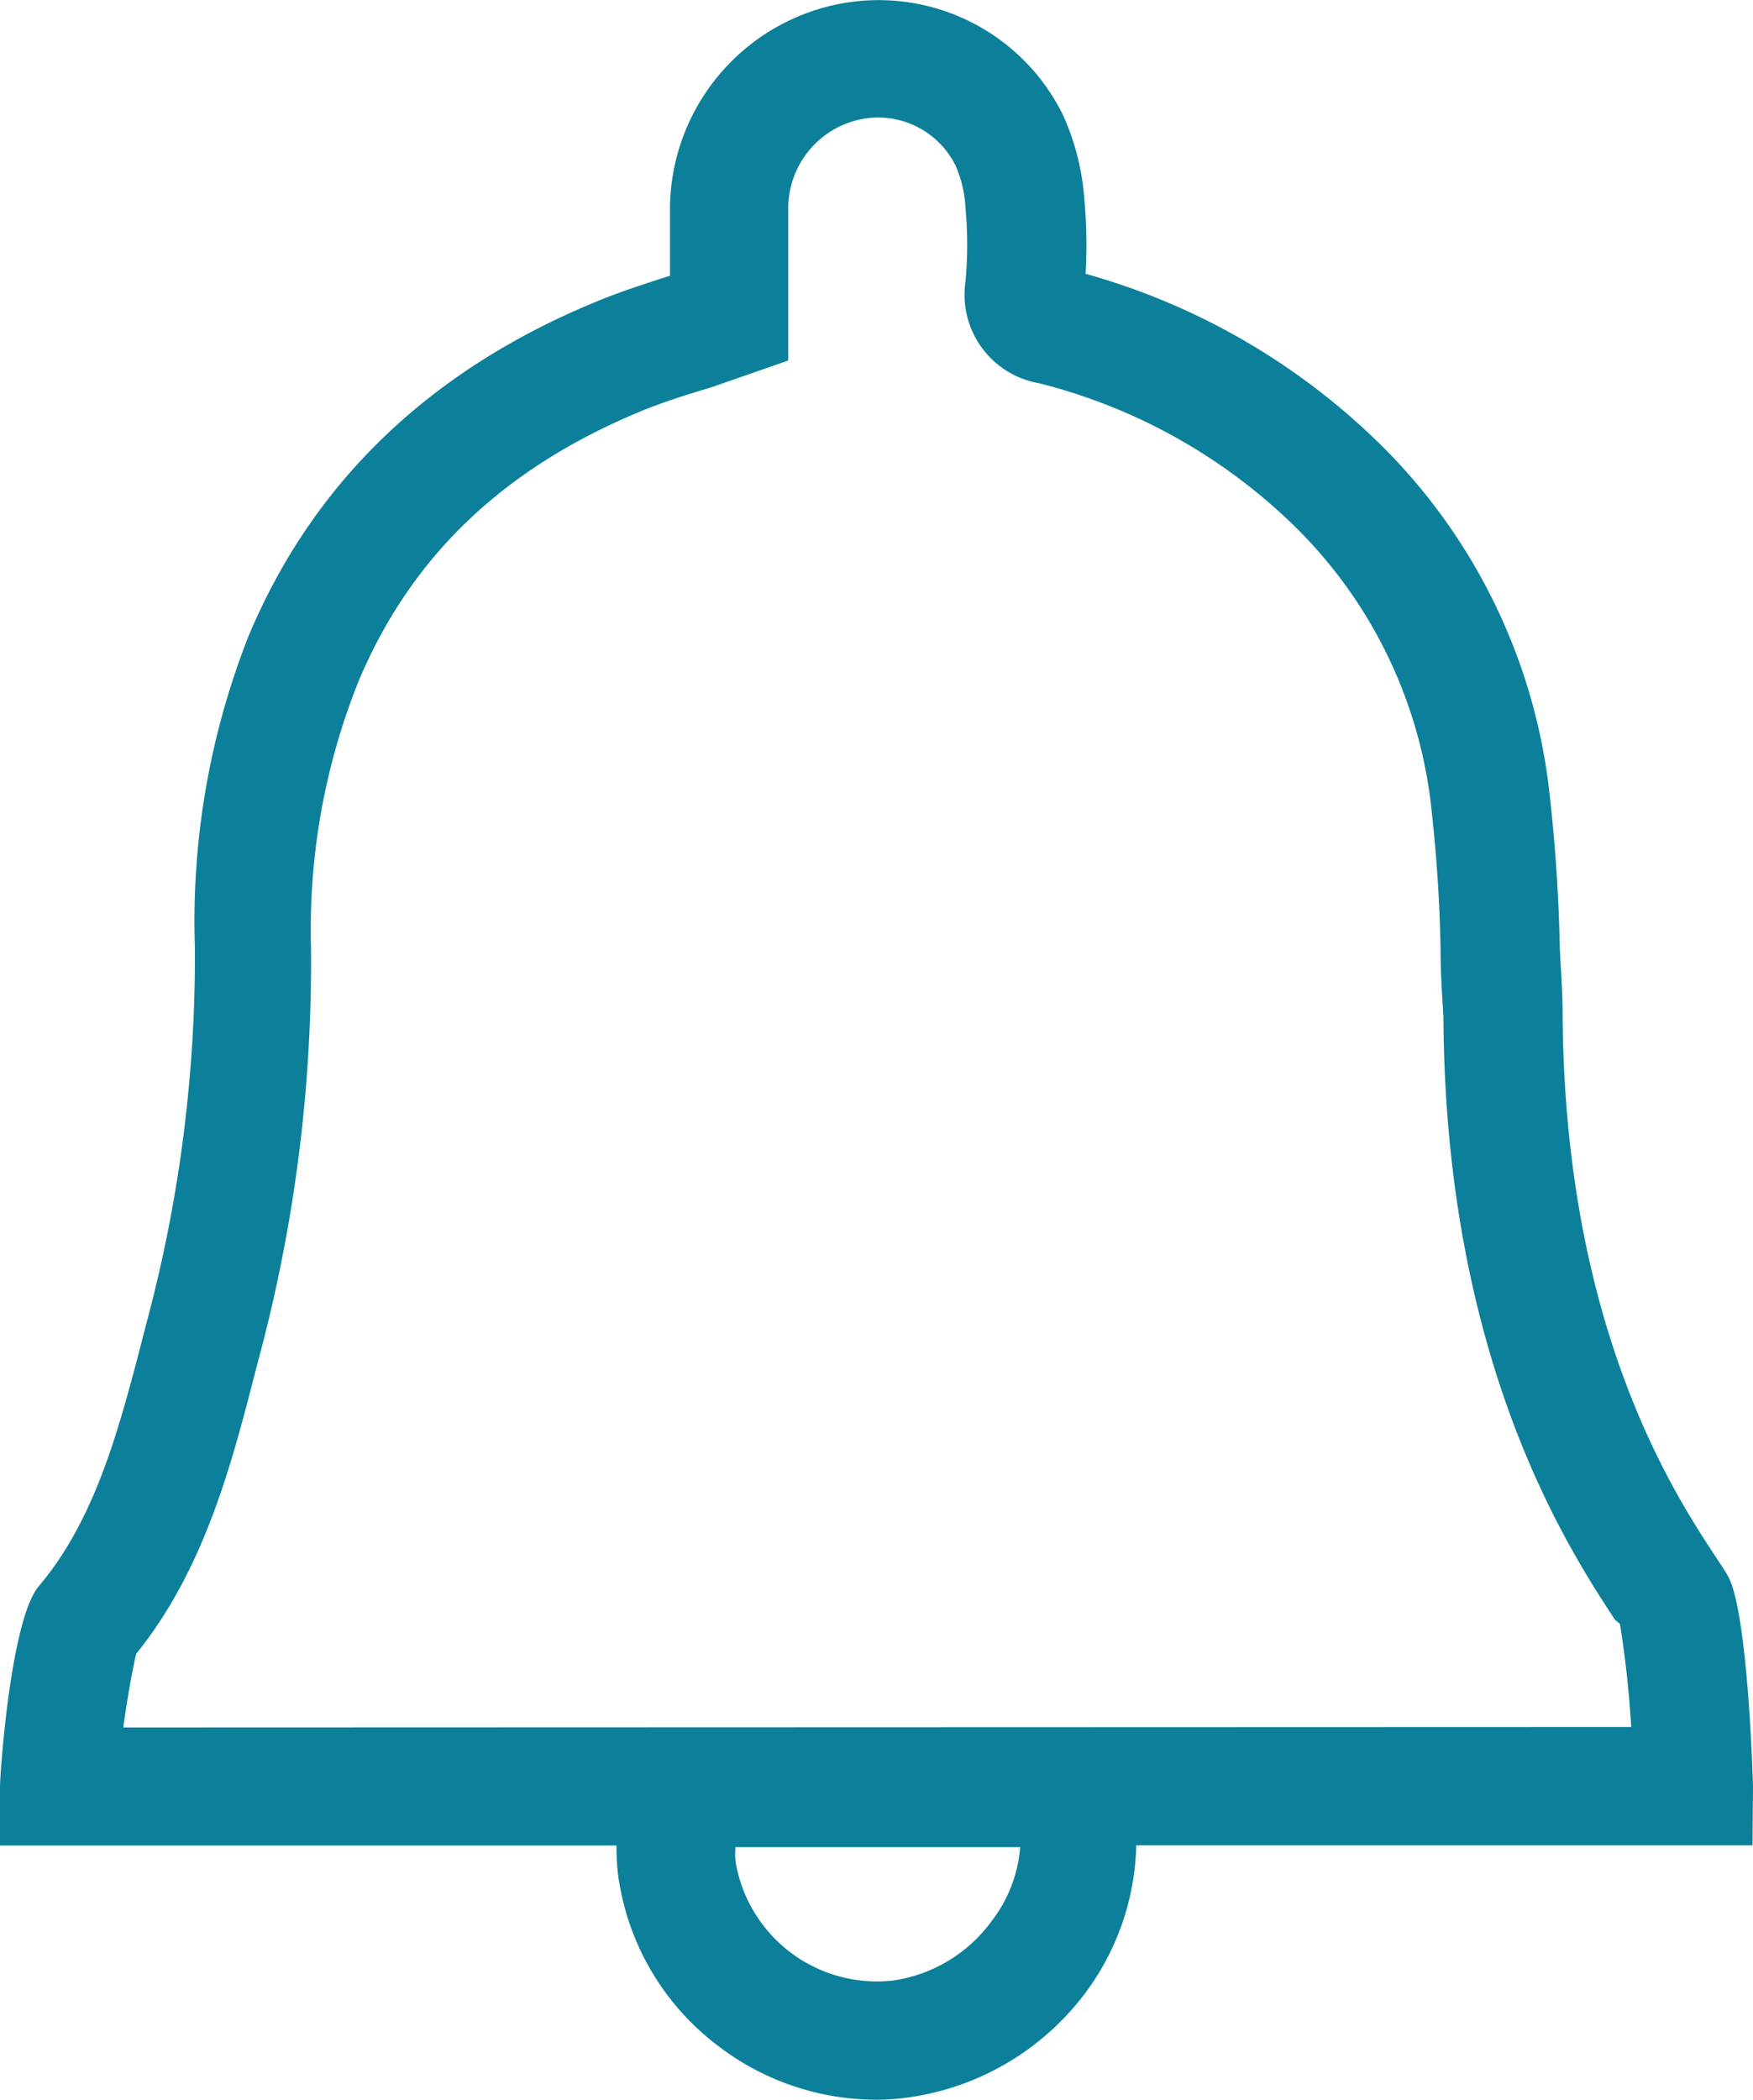 <svg xmlns="http://www.w3.org/2000/svg" viewBox="0 0 73.39 87.88"><defs><style>.cls-1{fill:#0c809a;}</style></defs><title>notifications</title><g id="Layer_2" data-name="Layer 2"><g id="Layer_1-2" data-name="Layer 1"><path class="cls-1" d="M73.39,74.77c0-.07-.2-7.35-1.06-8.83-.12-.21-.31-.49-.54-.84-1.72-2.62-6.3-9.59-6.37-22.68,0-.94-.08-1.87-.12-2.81a68.47,68.47,0,0,0-.49-6.91,24.25,24.25,0,0,0-7.49-14.55,28.51,28.51,0,0,0-11.87-6.69,21.35,21.35,0,0,0-.06-3.2,10.26,10.26,0,0,0-.9-3.47A8.6,8.6,0,0,0,34.87.22a8.78,8.78,0,0,0-6.82,8.4c0,1,0,2,0,2.92-1.09.35-2.15.69-3.17,1.12-6.94,2.87-11.81,7.57-14.49,14a32.55,32.55,0,0,0-2.23,13A59.35,59.35,0,0,1,6.26,54.89l-.32,1.23c-1,3.87-2,7.53-4.31,10.26C.44,67.77,0,74.27,0,74.77v2.47H25.81a9.33,9.33,0,0,0,.06,1.18,10.77,10.77,0,0,0,4.21,7.22,10.9,10.9,0,0,0,6.56,2.24,9.26,9.26,0,0,0,1.49-.11,11.18,11.18,0,0,0,7.44-4.54,10.74,10.74,0,0,0,2-6h25.8Zm-31.85,5.6a6.2,6.2,0,0,1-4.14,2.52,6,6,0,0,1-6.61-5,3.69,3.69,0,0,1,0-.58c1.32,0,2.64,0,4,0h7.92A5.79,5.79,0,0,1,41.54,80.37ZM5.16,72.3c.17-1.24.4-2.49.54-3.08,2.86-3.54,4-7.95,5-11.85l.32-1.22a64.11,64.11,0,0,0,2-16.54A27.86,27.86,0,0,1,15,28.54c2.19-5.23,6.05-8.93,11.81-11.32.95-.39,1.93-.7,2.94-1L33,15.09V8.68A3.81,3.81,0,0,1,36,5a3.62,3.62,0,0,1,4,1.92,5,5,0,0,1,.42,1.78,16.78,16.78,0,0,1,0,3.09,3.76,3.76,0,0,0,3.08,4.25,23.48,23.48,0,0,1,10.37,5.67,19.47,19.47,0,0,1,6,11.66,62.24,62.24,0,0,1,.44,6.4c0,1,.07,1.94.12,2.78.07,14.43,5.24,22.28,7.18,25.24l.21.18a42.73,42.73,0,0,1,.47,4.31Z"/></g></g></svg>